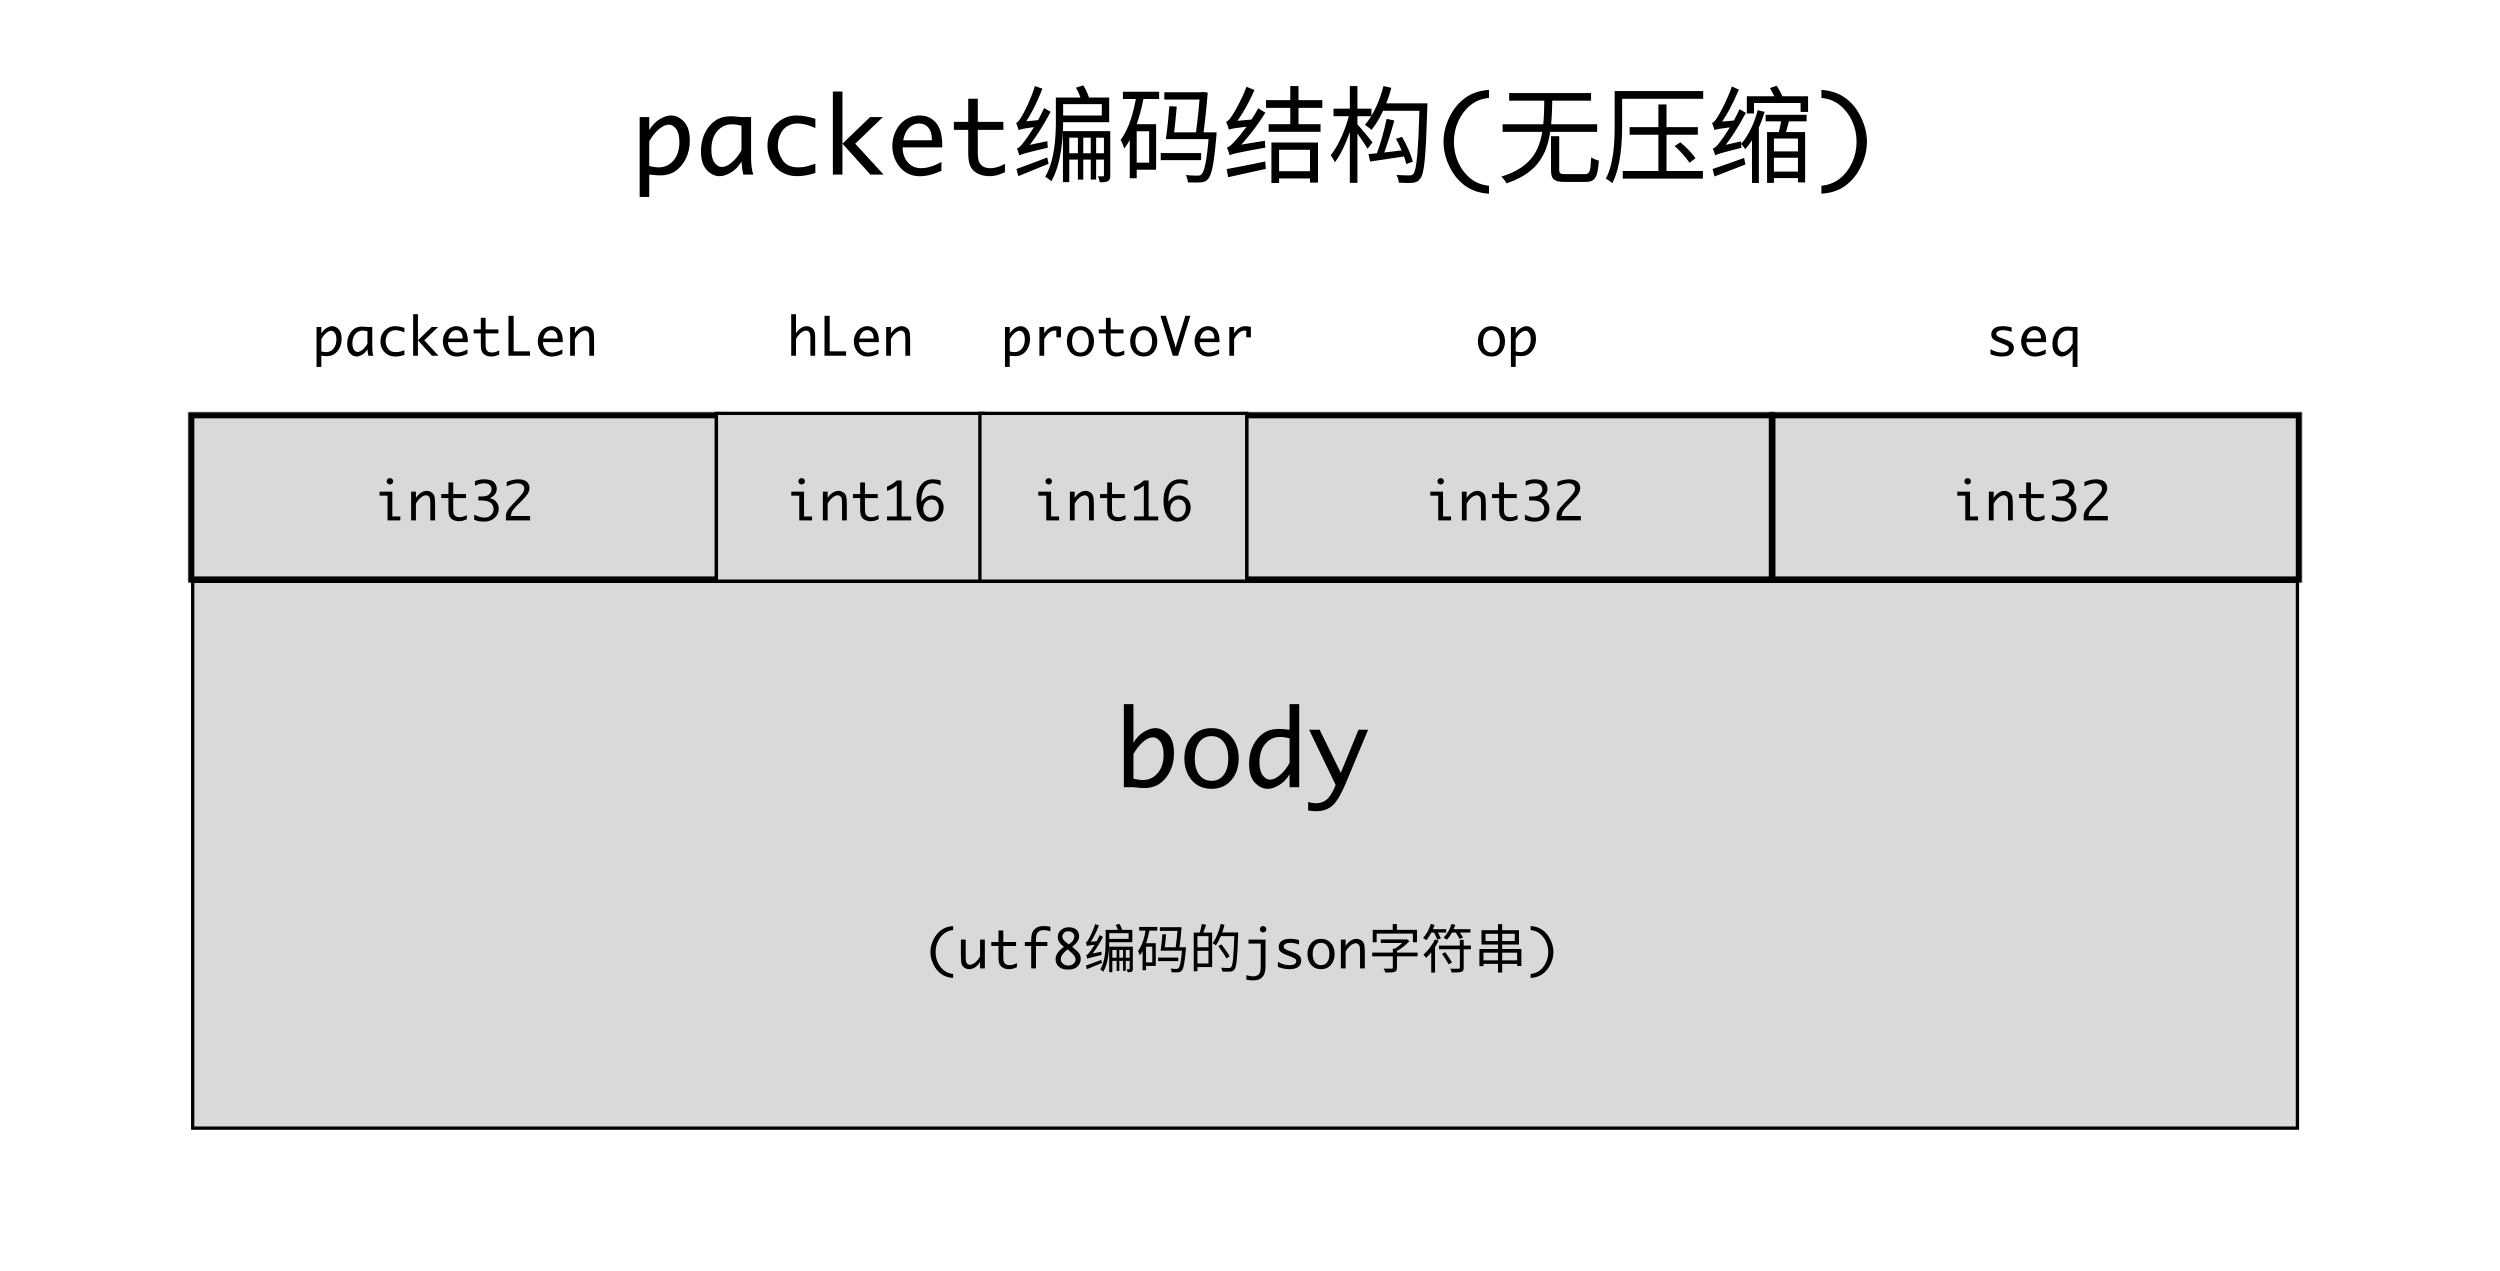 <svg width="759" height="386" viewBox="0 0 759 386" fill="none" xmlns="http://www.w3.org/2000/svg">
<rect width="759" height="386" fill="white"/>
<mask id="path-1-outside-1_1_5" maskUnits="userSpaceOnUse" x="537" y="125" width="162" height="52" fill="black">
<rect fill="white" x="537" y="125" width="162" height="52"/>
<path fill-rule="evenodd" clip-rule="evenodd" d="M618 126H538V176H618H698V126H618Z"/>
</mask>
<path fill-rule="evenodd" clip-rule="evenodd" d="M618 126H538V176H618H698V126H618Z" fill="#D9D9D9"/>
<path d="M538 126V125H537V126H538ZM538 176H537V177H538V176ZM698 176V177H699V176H698ZM698 126H699V125H698V126ZM538 127H618V125H538V127ZM539 176V126H537V176H539ZM618 175H538V177H618V175ZM698 175H618V177H698V175ZM697 126V176H699V126H697ZM618 127H698V125H618V127Z" fill="black" mask="url(#path-1-outside-1_1_5)"/>
<mask id="path-3-outside-2_1_5" maskUnits="userSpaceOnUse" x="377" y="125" width="162" height="52" fill="black">
<rect fill="white" x="377" y="125" width="162" height="52"/>
<path fill-rule="evenodd" clip-rule="evenodd" d="M458 126H378V176H458H538V126H458Z"/>
</mask>
<path fill-rule="evenodd" clip-rule="evenodd" d="M458 126H378V176H458H538V126H458Z" fill="#D9D9D9"/>
<path d="M378 126V125H377V126H378ZM378 176H377V177H378V176ZM538 176V177H539V176H538ZM538 126H539V125H538V126ZM378 127H458V125H378V127ZM379 176V126H377V176H379ZM458 175H378V177H458V175ZM538 175H458V177H538V175ZM537 126V176H539V126H537ZM458 127H538V125H458V127Z" fill="black" mask="url(#path-3-outside-2_1_5)"/>
<mask id="path-5-outside-3_1_5" maskUnits="userSpaceOnUse" x="57" y="125" width="162" height="52" fill="black">
<rect fill="white" x="57" y="125" width="162" height="52"/>
<path fill-rule="evenodd" clip-rule="evenodd" d="M138 126H58V176H138H218V126H138Z"/>
</mask>
<path fill-rule="evenodd" clip-rule="evenodd" d="M138 126H58V176H138H218V126H138Z" fill="#D9D9D9"/>
<path d="M58 126V125H57V126H58ZM58 176H57V177H58V176ZM218 176V177H219V176H218ZM218 126H219V125H218V126ZM58 127H138V125H58V127ZM59 176V126H57V176H59ZM138 175H58V177H138V175ZM218 175H138V177H218V175ZM217 126V176H219V126H217ZM138 127H218V125H138V127Z" fill="black" mask="url(#path-5-outside-3_1_5)"/>
<rect x="217.5" y="125.5" width="81" height="51" fill="#D9D9D9" stroke="black"/>
<rect x="297.5" y="125.5" width="81" height="51" fill="#D9D9D9" stroke="black"/>
<rect x="58.5" y="176.5" width="639" height="166" fill="#D9D9D9" stroke="black"/>
<path d="M289.375 296.906C287.932 296.818 286.716 296.409 285.727 295.68C284.737 294.956 283.945 293.977 283.352 292.742C282.763 291.508 282.469 290.271 282.469 289.031C282.469 287.792 282.763 286.555 283.352 285.32C283.945 284.086 284.737 283.107 285.727 282.383C286.716 281.654 287.932 281.242 289.375 281.148V282.367C288.286 282.466 287.349 282.833 286.562 283.469C285.781 284.099 285.167 284.904 284.719 285.883C284.271 286.862 284.047 287.911 284.047 289.031C284.047 290.151 284.271 291.201 284.719 292.18C285.167 293.159 285.781 293.964 286.562 294.594C287.349 295.224 288.286 295.591 289.375 295.695V296.906ZM299 285.273V294H297.547V292.086C297.078 292.805 296.557 293.344 295.984 293.703C295.411 294.062 294.839 294.242 294.266 294.242C293.755 294.242 293.286 294.107 292.859 293.836C292.438 293.56 292.143 293.201 291.977 292.758C291.81 292.31 291.727 291.44 291.727 290.148V285.273H293.18V290.328C293.18 291.167 293.219 291.721 293.297 291.992C293.38 292.258 293.529 292.477 293.742 292.648C293.961 292.82 294.195 292.906 294.445 292.906C294.956 292.906 295.503 292.667 296.086 292.188C296.674 291.703 297.161 291.094 297.547 290.359V285.273H299ZM308.727 293.648C308.044 293.935 307.549 294.104 307.242 294.156C306.935 294.214 306.638 294.242 306.352 294.242C305.742 294.242 305.185 294.125 304.68 293.891C304.174 293.656 303.792 293.31 303.531 292.852C303.276 292.393 303.148 291.685 303.148 290.727V287.211H300.969V286H303.148V282.484H304.602V286H308.484V287.211H304.602V290.703C304.602 291.406 304.685 291.904 304.852 292.195C305.018 292.482 305.24 292.693 305.516 292.828C305.797 292.964 306.128 293.031 306.508 293.031C307.211 293.031 307.951 292.81 308.727 292.367V293.648ZM313.07 294V287.211H311.133V286H313.07V285.594C313.07 284.443 313.201 283.591 313.461 283.039C313.721 282.487 314.122 282.034 314.664 281.68C315.211 281.326 315.932 281.148 316.828 281.148C317.505 281.148 318.193 281.219 318.891 281.359V282.742C318.135 282.492 317.466 282.367 316.883 282.367C316.419 282.367 316.01 282.453 315.656 282.625C315.302 282.797 315.023 283.078 314.82 283.469C314.622 283.854 314.523 284.51 314.523 285.438V286H317.984V287.211H314.523V294H313.07ZM323.023 287.461L322.758 287.266C322.388 287.005 322.026 286.622 321.672 286.117C321.318 285.607 321.141 285.047 321.141 284.438C321.141 283.63 321.458 282.943 322.094 282.375C322.729 281.802 323.536 281.516 324.516 281.516C325.115 281.516 325.654 281.625 326.133 281.844C326.612 282.057 326.982 282.375 327.242 282.797C327.503 283.219 327.633 283.68 327.633 284.18C327.633 284.523 327.573 284.857 327.453 285.18C327.333 285.497 327.154 285.815 326.914 286.133C326.68 286.445 326.211 286.888 325.508 287.461L326.164 287.984C326.93 288.609 327.445 289.148 327.711 289.602C327.977 290.055 328.109 290.562 328.109 291.125C328.109 292 327.792 292.76 327.156 293.406C326.521 294.047 325.568 294.367 324.297 294.367C323.021 294.367 322.065 294.068 321.43 293.469C320.794 292.865 320.477 292.117 320.477 291.227C320.477 289.898 321.326 288.643 323.023 287.461ZM324.516 286.719C325.25 286.161 325.708 285.695 325.891 285.32C326.078 284.945 326.172 284.596 326.172 284.273C326.172 283.883 326 283.529 325.656 283.211C325.312 282.888 324.87 282.727 324.328 282.727C323.745 282.727 323.299 282.901 322.992 283.25C322.69 283.599 322.539 283.961 322.539 284.336C322.539 284.701 322.667 285.044 322.922 285.367C323.177 285.69 323.586 286.052 324.148 286.453L324.516 286.719ZM324.117 288.234C322.742 289.292 322.055 290.281 322.055 291.203C322.055 291.75 322.281 292.211 322.734 292.586C323.188 292.961 323.724 293.148 324.344 293.148C324.911 293.148 325.419 292.969 325.867 292.609C326.315 292.25 326.539 291.802 326.539 291.266C326.539 290.74 326.266 290.206 325.719 289.664C325.177 289.122 324.799 288.768 324.586 288.602L324.117 288.234ZM330.119 291.088C330.119 290.848 330.903 290.496 330.903 290.496V290.48C332.311 288.88 333.735 286.656 334.871 284.464L333.879 283.904C332.919 286.08 331.367 288.368 330.887 288.96C330.423 289.552 330.087 289.968 329.767 290.032C329.895 290.32 330.071 290.864 330.119 291.088ZM330.119 291.088C330.423 290.912 330.919 290.752 334.455 289.92C334.423 289.68 334.375 289.248 334.375 288.928L330.583 289.728L330.055 290.128L330.119 291.088ZM330.023 287.248C330.023 287.008 330.727 286.624 330.727 286.624V286.592C331.767 285.136 332.855 283.008 333.623 280.96L332.487 280.56C331.911 282.512 330.839 284.608 330.503 285.136C330.183 285.696 329.911 286.08 329.639 286.144C329.767 286.448 329.959 287.008 330.023 287.248ZM330.023 287.248C330.279 287.12 330.711 287.008 333.223 286.688C333.239 286.448 333.271 286 333.335 285.696L330.551 285.984L329.991 286.352L330.023 287.248ZM329.687 293.152L329.975 294.24C331.271 293.712 332.951 293.04 334.567 292.368L334.359 291.408C332.615 292.064 330.855 292.752 329.687 293.152ZM339.015 287.968V294.768H339.831V287.968H339.015ZM340.967 287.952V294.752H341.783V287.952H340.967ZM342.967 287.408V294.112C342.967 294.24 342.935 294.272 342.823 294.272C342.711 294.272 342.407 294.272 342.055 294.272C342.183 294.512 342.295 294.912 342.343 295.168C342.903 295.168 343.287 295.152 343.575 294.992C343.863 294.832 343.927 294.56 343.927 294.128V287.408H342.967ZM335.671 282.304V285.76C335.671 288.224 335.527 291.776 334.055 294.336C334.311 294.464 334.791 294.816 334.983 295.024C336.519 292.32 336.775 288.384 336.775 285.76V282.304H335.671ZM336.247 282.304V283.312H342.647V285.04H336.247V286.048H343.767V282.304H336.247ZM336.743 287.408V295.152H337.703V288.4H343.479V287.408H336.743ZM337.223 290.768V291.728H343.399V290.768H337.223ZM338.727 280.8C339.063 281.424 339.431 282.272 339.575 282.832L340.743 282.448C340.583 281.904 340.215 281.072 339.847 280.464L338.727 280.8ZM358.919 287.584V287.792C358.599 291.904 358.231 293.536 357.767 293.968C357.623 294.128 357.447 294.16 357.175 294.16C356.871 294.16 356.167 294.16 355.399 294.064C355.575 294.384 355.703 294.848 355.719 295.184C356.503 295.216 357.239 295.216 357.639 295.184C358.119 295.168 358.439 295.04 358.743 294.704C359.319 294.112 359.671 292.448 360.039 288.128C360.055 287.952 360.071 287.584 360.071 287.584H358.919ZM352.135 281.504V282.608H358.071V281.504H352.135ZM352.903 283.616C352.791 285.184 352.567 287.328 352.359 288.624H353.495C353.671 287.376 353.895 285.28 354.023 283.68L352.903 283.616ZM352.695 287.584V288.624H359.271V287.584H352.695ZM351.591 290.736V291.808H357.719V290.736H351.591ZM357.575 281.504V281.648C357.463 283.152 357.143 286.176 356.855 288.272L357.991 288.352C358.279 286.256 358.583 283.44 358.727 281.552L357.895 281.456L357.703 281.504H357.575ZM345.847 281.424V282.528H351.351V281.424H345.847ZM347.415 286.352V287.424H349.831V292.192H347.415V293.264H350.887V286.352H347.415ZM347.911 281.952C347.479 284.624 346.727 287.12 345.495 288.752C345.703 289.072 345.975 289.76 346.055 290.048C347.527 288.128 348.455 285.216 349.031 282.192L347.911 281.952ZM346.887 286.352V294.56H347.943V286.352H346.887ZM363.143 283.136V284.208H366.887V292.512H363.143V293.6H368.007V283.136H363.143ZM362.423 283.136V294.88H363.543V283.136H362.423ZM363.063 287.584V288.656H367.479V287.584H363.063ZM364.871 280.528C364.743 281.36 364.439 282.576 364.167 283.344L365.127 283.584C365.447 282.864 365.847 281.76 366.167 280.768L364.871 280.528ZM370.279 283.088V284.208H375.191V283.088H370.279ZM374.775 283.088V283.344C374.551 290.4 374.295 293.056 373.767 293.632C373.591 293.84 373.399 293.888 373.079 293.888C372.711 293.888 371.751 293.872 370.711 293.792C370.935 294.112 371.079 294.608 371.111 294.96C372.007 295.008 372.951 295.04 373.495 294.976C374.055 294.928 374.423 294.784 374.775 294.32C375.415 293.536 375.639 291.056 375.895 283.712C375.895 283.536 375.895 283.088 375.895 283.088H374.775ZM370.615 280.496C370.103 282.72 369.223 284.928 368.135 286.336C368.423 286.496 368.919 286.832 369.127 287.024C370.231 285.504 371.175 283.152 371.767 280.768L370.615 280.496ZM369.879 287.248C370.759 288.416 371.831 290 372.311 290.976L373.335 290.336C372.823 289.392 371.719 287.84 370.807 286.704L369.879 287.248ZM378.391 297.422V296.062C379.203 296.302 379.888 296.422 380.445 296.422C380.93 296.422 381.341 296.336 381.68 296.164C382.018 295.997 382.281 295.714 382.469 295.312C382.661 294.911 382.758 294.214 382.758 293.219V286.484H379.055V285.273H384.211V292.945C384.211 294.424 384.036 295.451 383.688 296.023C383.339 296.602 382.917 297.016 382.422 297.266C381.927 297.516 381.25 297.641 380.391 297.641C379.771 297.641 379.104 297.568 378.391 297.422ZM382.516 282.125C382.516 281.797 382.625 281.552 382.844 281.391C383.068 281.229 383.281 281.148 383.484 281.148C383.688 281.148 383.898 281.229 384.117 281.391C384.341 281.552 384.453 281.797 384.453 282.125C384.453 282.448 384.341 282.69 384.117 282.852C383.898 283.013 383.688 283.094 383.484 283.094C383.281 283.094 383.068 283.013 382.844 282.852C382.625 282.69 382.516 282.448 382.516 282.125ZM387.969 293.539V292C388.552 292.38 389.169 292.648 389.82 292.805C390.471 292.956 391.023 293.031 391.477 293.031C392.211 293.031 392.74 292.914 393.062 292.68C393.385 292.44 393.547 292.143 393.547 291.789C393.547 291.555 393.471 291.354 393.32 291.188C393.169 291.021 392.794 290.815 392.195 290.57L391.695 290.367L390.688 289.969C389.604 289.547 388.922 289.156 388.641 288.797C388.354 288.443 388.211 288.01 388.211 287.5C388.211 286.781 388.487 286.19 389.039 285.727C389.596 285.263 390.497 285.031 391.742 285.031C392.674 285.031 393.557 285.167 394.391 285.438V286.758C393.432 286.414 392.531 286.242 391.688 286.242C391.073 286.242 390.591 286.352 390.242 286.57C389.898 286.784 389.727 287.052 389.727 287.375C389.727 287.688 389.878 287.938 390.18 288.125C390.477 288.312 390.961 288.529 391.633 288.773L392.617 289.133C393.518 289.461 394.151 289.818 394.516 290.203C394.88 290.589 395.062 291.07 395.062 291.648C395.062 292.404 394.771 293.026 394.188 293.516C393.609 294 392.682 294.242 391.406 294.242C390.292 294.242 389.146 294.008 387.969 293.539ZM401.07 294.242C399.82 294.242 398.82 293.807 398.07 292.938C397.32 292.062 396.945 290.961 396.945 289.633C396.945 288.305 397.32 287.206 398.07 286.336C398.82 285.466 399.82 285.031 401.07 285.031C402.315 285.031 403.312 285.466 404.062 286.336C404.812 287.206 405.188 288.305 405.188 289.633C405.188 290.961 404.812 292.062 404.062 292.938C403.312 293.807 402.315 294.242 401.07 294.242ZM401.07 293.031C401.846 293.031 402.464 292.729 402.922 292.125C403.38 291.521 403.609 290.69 403.609 289.633C403.609 288.581 403.38 287.753 402.922 287.148C402.464 286.544 401.846 286.242 401.07 286.242C400.289 286.242 399.669 286.544 399.211 287.148C398.753 287.753 398.523 288.581 398.523 289.633C398.523 290.69 398.753 291.521 399.211 292.125C399.669 292.729 400.289 293.031 401.07 293.031ZM407.086 294V285.273H408.539V287.18C408.956 286.508 409.458 285.982 410.047 285.602C410.635 285.221 411.224 285.031 411.812 285.031C412.328 285.031 412.797 285.169 413.219 285.445C413.641 285.716 413.935 286.073 414.102 286.516C414.273 286.958 414.359 287.828 414.359 289.125V294H412.906V288.945C412.906 288.107 412.865 287.555 412.781 287.289C412.703 287.018 412.555 286.797 412.336 286.625C412.122 286.453 411.888 286.367 411.633 286.367C411.122 286.367 410.573 286.609 409.984 287.094C409.401 287.578 408.919 288.185 408.539 288.914V294H407.086ZM419.212 285.2V286.304H426.892V285.2H419.212ZM416.604 289.216V290.352H430.396V289.216H416.604ZM422.86 288.016V293.776C422.86 294 422.78 294.064 422.492 294.08C422.204 294.096 421.164 294.096 420.076 294.064C420.284 294.4 420.524 294.912 420.604 295.264C421.964 295.264 422.812 295.248 423.372 295.056C423.948 294.864 424.124 294.512 424.124 293.792V288.016H422.86ZM426.524 285.2V285.44C425.804 286.336 424.38 287.536 423.132 288.208C423.324 288.368 423.644 288.672 423.788 288.896C425.26 288.144 426.844 286.896 427.9 285.728L427.116 285.136L426.844 285.2H426.524ZM422.828 280.544V283.12H424.092V280.544H422.828ZM416.764 282.304V286.064H417.948V283.44H428.956V286.064H430.188V282.304H416.764ZM436.876 287.088V288.192H446.572V287.088H436.876ZM435.644 285.216C434.812 286.96 433.484 288.688 432.14 289.84C432.396 290.064 432.812 290.576 432.972 290.816C434.38 289.536 435.836 287.552 436.78 285.584L435.644 285.216ZM443.212 285.344V293.744C443.212 294.016 443.132 294.096 442.812 294.096C442.508 294.112 441.452 294.128 440.3 294.096C440.476 294.416 440.668 294.928 440.716 295.248C442.172 295.248 443.116 295.232 443.66 295.056C444.204 294.864 444.38 294.512 444.38 293.76V285.344H443.212ZM434.156 282.096V283.12H439.068V282.096H434.156ZM440.3 282.096V283.12H446.428V282.096H440.3ZM434.396 280.512C433.9 282.128 433.052 283.712 432.044 284.752C432.332 284.912 432.844 285.248 433.068 285.424C434.028 284.288 434.972 282.544 435.548 280.8L434.396 280.512ZM440.684 280.512C440.204 282.128 439.34 283.648 438.268 284.624C438.556 284.8 439.052 285.136 439.276 285.312C440.316 284.224 441.276 282.56 441.836 280.784L440.684 280.512ZM435.276 282.912C435.66 283.664 436.14 284.704 436.38 285.296L437.452 284.912C437.196 284.336 436.684 283.328 436.3 282.608L435.276 282.912ZM441.804 282.912C442.268 283.584 442.86 284.512 443.132 285.072L444.188 284.64C443.884 284.08 443.276 283.184 442.796 282.528L441.804 282.912ZM437.804 289.584C438.508 290.608 439.404 291.984 439.82 292.784L440.828 292.176C440.38 291.392 439.468 290.064 438.764 289.072L437.804 289.584ZM434.524 287.856V295.28H435.676V286.736V286.72L434.524 287.856ZM454.796 280.576V295.264H456.06V280.576H454.796ZM449.148 288.112V293.312H450.38V289.232H460.604V293.28H461.884V288.112H449.148ZM451.004 283.504H459.884V285.712H451.004V283.504ZM449.788 282.416V286.768H461.164V282.416H449.788ZM449.9 291.552V292.64H461.116V291.552H449.9ZM464.711 281.148C466.154 281.242 467.37 281.654 468.359 282.383C469.349 283.107 470.138 284.086 470.727 285.32C471.32 286.555 471.617 287.792 471.617 289.031C471.617 290.271 471.32 291.508 470.727 292.742C470.138 293.977 469.349 294.956 468.359 295.68C467.37 296.409 466.154 296.818 464.711 296.906V295.695C465.799 295.591 466.734 295.224 467.516 294.594C468.302 293.964 468.919 293.159 469.367 292.18C469.82 291.201 470.047 290.151 470.047 289.031C470.047 287.911 469.82 286.862 469.367 285.883C468.919 284.904 468.302 284.099 467.516 283.469C466.734 282.833 465.799 282.466 464.711 282.367V281.148Z" fill="black"/>
<path d="M242.656 158V150.484H240.234V149.273H244.109V156.789H246.539V158H242.656ZM242.414 146.125C242.414 145.797 242.526 145.552 242.75 145.391C242.974 145.229 243.185 145.148 243.383 145.148C243.586 145.148 243.799 145.229 244.023 145.391C244.247 145.552 244.359 145.797 244.359 146.125C244.359 146.448 244.247 146.69 244.023 146.852C243.799 147.013 243.586 147.094 243.383 147.094C243.185 147.094 242.974 147.013 242.75 146.852C242.526 146.69 242.414 146.448 242.414 146.125ZM249.82 158V149.273H251.273V151.18C251.69 150.508 252.193 149.982 252.781 149.602C253.37 149.221 253.958 149.031 254.547 149.031C255.062 149.031 255.531 149.169 255.953 149.445C256.375 149.716 256.669 150.073 256.836 150.516C257.008 150.958 257.094 151.828 257.094 153.125V158H255.641V152.945C255.641 152.107 255.599 151.555 255.516 151.289C255.438 151.018 255.289 150.797 255.07 150.625C254.857 150.453 254.622 150.367 254.367 150.367C253.857 150.367 253.307 150.609 252.719 151.094C252.135 151.578 251.654 152.185 251.273 152.914V158H249.82ZM266.727 157.648C266.044 157.935 265.549 158.104 265.242 158.156C264.935 158.214 264.638 158.242 264.352 158.242C263.742 158.242 263.185 158.125 262.68 157.891C262.174 157.656 261.792 157.31 261.531 156.852C261.276 156.393 261.148 155.685 261.148 154.727V151.211H258.969V150H261.148V146.484H262.602V150H266.484V151.211H262.602V154.703C262.602 155.406 262.685 155.904 262.852 156.195C263.018 156.482 263.24 156.693 263.516 156.828C263.797 156.964 264.128 157.031 264.508 157.031C265.211 157.031 265.951 156.81 266.727 156.367V157.648ZM272.266 156.789V147.43C271.828 147.779 271.404 148.076 270.992 148.32C270.581 148.565 270.016 148.815 269.297 149.07V147.758C270.438 147.273 271.427 146.646 272.266 145.875H273.719V156.789H276.633V158H269.297V156.789H272.266ZM279.719 152.312C280.094 151.755 280.557 151.302 281.109 150.953C281.667 150.599 282.279 150.422 282.945 150.422C283.576 150.422 284.172 150.576 284.734 150.883C285.302 151.19 285.734 151.62 286.031 152.172C286.328 152.719 286.477 153.357 286.477 154.086C286.477 155.237 286.107 156.24 285.367 157.094C284.633 157.943 283.664 158.367 282.461 158.367C281.044 158.367 279.984 157.776 279.281 156.594C278.583 155.406 278.234 153.898 278.234 152.07C278.234 150.049 278.68 148.453 279.57 147.281C280.461 146.104 281.667 145.516 283.188 145.516C284.005 145.516 284.799 145.635 285.57 145.875V147.344C284.706 146.932 283.891 146.727 283.125 146.727C282.042 146.727 281.203 147.224 280.609 148.219C280.016 149.214 279.719 150.474 279.719 152V152.312ZM282.57 157.156C282.961 157.156 283.354 157.042 283.75 156.812C284.146 156.578 284.456 156.221 284.68 155.742C284.909 155.258 285.023 154.732 285.023 154.164C285.023 153.424 284.831 152.818 284.445 152.344C284.065 151.87 283.521 151.633 282.812 151.633C282.078 151.633 281.474 151.909 281 152.461C280.531 153.008 280.297 153.674 280.297 154.461C280.297 155.253 280.526 155.901 280.984 156.406C281.448 156.906 281.977 157.156 282.57 157.156Z" fill="black"/>
<path d="M317.656 158V150.484H315.234V149.273H319.109V156.789H321.539V158H317.656ZM317.414 146.125C317.414 145.797 317.526 145.552 317.75 145.391C317.974 145.229 318.185 145.148 318.383 145.148C318.586 145.148 318.799 145.229 319.023 145.391C319.247 145.552 319.359 145.797 319.359 146.125C319.359 146.448 319.247 146.69 319.023 146.852C318.799 147.013 318.586 147.094 318.383 147.094C318.185 147.094 317.974 147.013 317.75 146.852C317.526 146.69 317.414 146.448 317.414 146.125ZM324.82 158V149.273H326.273V151.18C326.69 150.508 327.193 149.982 327.781 149.602C328.37 149.221 328.958 149.031 329.547 149.031C330.062 149.031 330.531 149.169 330.953 149.445C331.375 149.716 331.669 150.073 331.836 150.516C332.008 150.958 332.094 151.828 332.094 153.125V158H330.641V152.945C330.641 152.107 330.599 151.555 330.516 151.289C330.438 151.018 330.289 150.797 330.07 150.625C329.857 150.453 329.622 150.367 329.367 150.367C328.857 150.367 328.307 150.609 327.719 151.094C327.135 151.578 326.654 152.185 326.273 152.914V158H324.82ZM341.727 157.648C341.044 157.935 340.549 158.104 340.242 158.156C339.935 158.214 339.638 158.242 339.352 158.242C338.742 158.242 338.185 158.125 337.68 157.891C337.174 157.656 336.792 157.31 336.531 156.852C336.276 156.393 336.148 155.685 336.148 154.727V151.211H333.969V150H336.148V146.484H337.602V150H341.484V151.211H337.602V154.703C337.602 155.406 337.685 155.904 337.852 156.195C338.018 156.482 338.24 156.693 338.516 156.828C338.797 156.964 339.128 157.031 339.508 157.031C340.211 157.031 340.951 156.81 341.727 156.367V157.648ZM347.266 156.789V147.43C346.828 147.779 346.404 148.076 345.992 148.32C345.581 148.565 345.016 148.815 344.297 149.07V147.758C345.438 147.273 346.427 146.646 347.266 145.875H348.719V156.789H351.633V158H344.297V156.789H347.266ZM354.719 152.312C355.094 151.755 355.557 151.302 356.109 150.953C356.667 150.599 357.279 150.422 357.945 150.422C358.576 150.422 359.172 150.576 359.734 150.883C360.302 151.19 360.734 151.62 361.031 152.172C361.328 152.719 361.477 153.357 361.477 154.086C361.477 155.237 361.107 156.24 360.367 157.094C359.633 157.943 358.664 158.367 357.461 158.367C356.044 158.367 354.984 157.776 354.281 156.594C353.583 155.406 353.234 153.898 353.234 152.07C353.234 150.049 353.68 148.453 354.57 147.281C355.461 146.104 356.667 145.516 358.188 145.516C359.005 145.516 359.799 145.635 360.57 145.875V147.344C359.706 146.932 358.891 146.727 358.125 146.727C357.042 146.727 356.203 147.224 355.609 148.219C355.016 149.214 354.719 150.474 354.719 152V152.312ZM357.57 157.156C357.961 157.156 358.354 157.042 358.75 156.812C359.146 156.578 359.456 156.221 359.68 155.742C359.909 155.258 360.023 154.732 360.023 154.164C360.023 153.424 359.831 152.818 359.445 152.344C359.065 151.87 358.521 151.633 357.812 151.633C357.078 151.633 356.474 151.909 356 152.461C355.531 153.008 355.297 153.674 355.297 154.461C355.297 155.253 355.526 155.901 355.984 156.406C356.448 156.906 356.977 157.156 357.57 157.156Z" fill="black"/>
<path d="M306.555 101.234C307.003 100.505 307.536 99.956 308.156 99.586C308.776 99.216 309.346 99.031 309.867 99.031C310.596 99.031 311.253 99.346 311.836 99.977C312.419 100.607 312.711 101.562 312.711 102.844C312.711 103.854 312.516 104.758 312.125 105.555C311.74 106.346 311.224 106.974 310.578 107.438C309.932 107.896 309.133 108.125 308.18 108.125C307.909 108.125 307.492 108.096 306.93 108.039C306.846 108.029 306.721 108.016 306.555 108V111.391H305.102V99.273H306.555V101.234ZM306.555 102.961V106.703C307.081 106.839 307.565 106.906 308.008 106.906C308.888 106.906 309.628 106.562 310.227 105.875C310.831 105.182 311.133 104.237 311.133 103.039C311.133 102.169 310.969 101.516 310.641 101.078C310.312 100.641 309.94 100.422 309.523 100.422C309.07 100.422 308.57 100.651 308.023 101.109C307.482 101.568 306.992 102.185 306.555 102.961ZM315.562 108V99.273H317.016V101.18C317.469 100.461 317.987 99.924 318.57 99.57C319.159 99.211 319.812 99.031 320.531 99.031C321.057 99.031 321.583 99.112 322.109 99.273V102.422H320.711V100.43C320.466 100.388 320.273 100.367 320.133 100.367C319.591 100.367 319.06 100.581 318.539 101.008C318.018 101.435 317.51 102.076 317.016 102.93V108H315.562ZM328.023 108.242C326.773 108.242 325.773 107.807 325.023 106.938C324.273 106.062 323.898 104.961 323.898 103.633C323.898 102.305 324.273 101.206 325.023 100.336C325.773 99.466 326.773 99.031 328.023 99.031C329.268 99.031 330.266 99.466 331.016 100.336C331.766 101.206 332.141 102.305 332.141 103.633C332.141 104.961 331.766 106.062 331.016 106.938C330.266 107.807 329.268 108.242 328.023 108.242ZM328.023 107.031C328.799 107.031 329.417 106.729 329.875 106.125C330.333 105.521 330.562 104.69 330.562 103.633C330.562 102.581 330.333 101.753 329.875 101.148C329.417 100.544 328.799 100.242 328.023 100.242C327.242 100.242 326.622 100.544 326.164 101.148C325.706 101.753 325.477 102.581 325.477 103.633C325.477 104.69 325.706 105.521 326.164 106.125C326.622 106.729 327.242 107.031 328.023 107.031ZM341.336 107.648C340.654 107.935 340.159 108.104 339.852 108.156C339.544 108.214 339.247 108.242 338.961 108.242C338.352 108.242 337.794 108.125 337.289 107.891C336.784 107.656 336.401 107.31 336.141 106.852C335.885 106.393 335.758 105.685 335.758 104.727V101.211H333.578V100H335.758V96.484H337.211V100H341.094V101.211H337.211V104.703C337.211 105.406 337.294 105.904 337.461 106.195C337.628 106.482 337.849 106.693 338.125 106.828C338.406 106.964 338.737 107.031 339.117 107.031C339.82 107.031 340.56 106.81 341.336 106.367V107.648ZM347.242 108.242C345.992 108.242 344.992 107.807 344.242 106.938C343.492 106.062 343.117 104.961 343.117 103.633C343.117 102.305 343.492 101.206 344.242 100.336C344.992 99.466 345.992 99.031 347.242 99.031C348.487 99.031 349.484 99.466 350.234 100.336C350.984 101.206 351.359 102.305 351.359 103.633C351.359 104.961 350.984 106.062 350.234 106.938C349.484 107.807 348.487 108.242 347.242 108.242ZM347.242 107.031C348.018 107.031 348.635 106.729 349.094 106.125C349.552 105.521 349.781 104.69 349.781 103.633C349.781 102.581 349.552 101.753 349.094 101.148C348.635 100.544 348.018 100.242 347.242 100.242C346.461 100.242 345.841 100.544 345.383 101.148C344.924 101.753 344.695 102.581 344.695 103.633C344.695 104.69 344.924 105.521 345.383 106.125C345.841 106.729 346.461 107.031 347.242 107.031ZM359.883 95.875H361.398L357.664 108H356.062L352.305 95.875H353.969L356.602 104.344L356.945 105.578L357.25 104.352L359.883 95.875ZM370.125 107.422C368.964 107.974 367.865 108.25 366.828 108.25C366.042 108.25 365.339 108.055 364.719 107.664C364.099 107.273 363.602 106.716 363.227 105.992C362.857 105.263 362.672 104.484 362.672 103.656C362.672 102.859 362.849 102.094 363.203 101.359C363.557 100.625 364.052 100.055 364.688 99.648C365.323 99.237 366.031 99.031 366.812 99.031C367.849 99.031 368.68 99.401 369.305 100.141C369.935 100.88 370.25 102.021 370.25 103.562V103.875H364.234C364.234 104.479 364.359 105.031 364.609 105.531C364.865 106.031 365.198 106.406 365.609 106.656C366.021 106.906 366.49 107.031 367.016 107.031C367.953 107.031 368.99 106.719 370.125 106.094V107.422ZM364.32 102.789H368.672V102.578C368.672 101.865 368.497 101.297 368.148 100.875C367.799 100.453 367.333 100.242 366.75 100.242C366.161 100.242 365.651 100.458 365.219 100.891C364.792 101.318 364.492 101.951 364.32 102.789ZM373.219 108V99.273H374.672V101.18C375.125 100.461 375.643 99.924 376.227 99.57C376.815 99.211 377.469 99.031 378.188 99.031C378.714 99.031 379.24 99.112 379.766 99.273V102.422H378.367V100.43C378.122 100.388 377.93 100.367 377.789 100.367C377.247 100.367 376.716 100.581 376.195 101.008C375.674 101.435 375.167 102.076 374.672 102.93V108H373.219Z" fill="black"/>
<path d="M452.805 108.242C451.555 108.242 450.555 107.807 449.805 106.938C449.055 106.062 448.68 104.961 448.68 103.633C448.68 102.305 449.055 101.206 449.805 100.336C450.555 99.466 451.555 99.031 452.805 99.031C454.049 99.031 455.047 99.466 455.797 100.336C456.547 101.206 456.922 102.305 456.922 103.633C456.922 104.961 456.547 106.062 455.797 106.938C455.047 107.807 454.049 108.242 452.805 108.242ZM452.805 107.031C453.581 107.031 454.198 106.729 454.656 106.125C455.115 105.521 455.344 104.69 455.344 103.633C455.344 102.581 455.115 101.753 454.656 101.148C454.198 100.544 453.581 100.242 452.805 100.242C452.023 100.242 451.404 100.544 450.945 101.148C450.487 101.753 450.258 102.581 450.258 103.633C450.258 104.69 450.487 105.521 450.945 106.125C451.404 106.729 452.023 107.031 452.805 107.031ZM460.164 101.234C460.612 100.505 461.146 99.956 461.766 99.586C462.385 99.216 462.956 99.031 463.477 99.031C464.206 99.031 464.862 99.346 465.445 99.977C466.029 100.607 466.32 101.562 466.32 102.844C466.32 103.854 466.125 104.758 465.734 105.555C465.349 106.346 464.833 106.974 464.188 107.438C463.542 107.896 462.742 108.125 461.789 108.125C461.518 108.125 461.102 108.096 460.539 108.039C460.456 108.029 460.331 108.016 460.164 108V111.391H458.711V99.273H460.164V101.234ZM460.164 102.961V106.703C460.69 106.839 461.174 106.906 461.617 106.906C462.497 106.906 463.237 106.562 463.836 105.875C464.44 105.182 464.742 104.237 464.742 103.039C464.742 102.169 464.578 101.516 464.25 101.078C463.922 100.641 463.549 100.422 463.133 100.422C462.68 100.422 462.18 100.651 461.633 101.109C461.091 101.568 460.602 102.185 460.164 102.961Z" fill="black"/>
<path d="M604.312 107.539V106C604.896 106.38 605.513 106.648 606.164 106.805C606.815 106.956 607.367 107.031 607.82 107.031C608.555 107.031 609.083 106.914 609.406 106.68C609.729 106.44 609.891 106.143 609.891 105.789C609.891 105.555 609.815 105.354 609.664 105.188C609.513 105.021 609.138 104.815 608.539 104.57L608.039 104.367L607.031 103.969C605.948 103.547 605.266 103.156 604.984 102.797C604.698 102.443 604.555 102.01 604.555 101.5C604.555 100.781 604.831 100.19 605.383 99.727C605.94 99.263 606.841 99.031 608.086 99.031C609.018 99.031 609.901 99.167 610.734 99.438V100.758C609.776 100.414 608.875 100.242 608.031 100.242C607.417 100.242 606.935 100.352 606.586 100.57C606.242 100.784 606.07 101.052 606.07 101.375C606.07 101.688 606.221 101.938 606.523 102.125C606.82 102.312 607.305 102.529 607.977 102.773L608.961 103.133C609.862 103.461 610.495 103.818 610.859 104.203C611.224 104.589 611.406 105.07 611.406 105.648C611.406 106.404 611.115 107.026 610.531 107.516C609.953 108 609.026 108.242 607.75 108.242C606.635 108.242 605.49 108.008 604.312 107.539ZM621.078 107.422C619.917 107.974 618.818 108.25 617.781 108.25C616.995 108.25 616.292 108.055 615.672 107.664C615.052 107.273 614.555 106.716 614.18 105.992C613.81 105.263 613.625 104.484 613.625 103.656C613.625 102.859 613.802 102.094 614.156 101.359C614.51 100.625 615.005 100.055 615.641 99.648C616.276 99.237 616.984 99.031 617.766 99.031C618.802 99.031 619.633 99.401 620.258 100.141C620.888 100.88 621.203 102.021 621.203 103.562V103.875H615.188C615.188 104.479 615.312 105.031 615.562 105.531C615.818 106.031 616.151 106.406 616.562 106.656C616.974 106.906 617.443 107.031 617.969 107.031C618.906 107.031 619.943 106.719 621.078 106.094V107.422ZM615.273 102.789H619.625V102.578C619.625 101.865 619.451 101.297 619.102 100.875C618.753 100.453 618.286 100.242 617.703 100.242C617.115 100.242 616.604 100.458 616.172 100.891C615.745 101.318 615.445 101.951 615.273 102.789ZM629.258 106.039C628.815 106.768 628.281 107.318 627.656 107.688C627.036 108.057 626.466 108.242 625.945 108.242C625.216 108.242 624.56 107.927 623.977 107.297C623.398 106.667 623.109 105.711 623.109 104.43C623.109 103.419 623.302 102.518 623.688 101.727C624.073 100.93 624.589 100.302 625.234 99.844C625.88 99.38 626.68 99.148 627.633 99.148C627.909 99.148 628.326 99.177 628.883 99.234C628.966 99.245 629.091 99.258 629.258 99.273H630.719V111.391H629.258V106.039ZM629.258 104.312V100.57C628.742 100.435 628.263 100.367 627.82 100.367C626.924 100.367 626.177 100.714 625.578 101.406C624.984 102.099 624.688 103.042 624.688 104.234C624.688 105.099 624.849 105.753 625.172 106.195C625.5 106.633 625.872 106.852 626.289 106.852C626.742 106.852 627.242 106.622 627.789 106.164C628.336 105.706 628.826 105.089 629.258 104.312Z" fill="black"/>
<path d="M97.555 101.234C98.003 100.505 98.537 99.956 99.156 99.586C99.776 99.216 100.346 99.031 100.867 99.031C101.596 99.031 102.253 99.346 102.836 99.977C103.419 100.607 103.711 101.562 103.711 102.844C103.711 103.854 103.516 104.758 103.125 105.555C102.74 106.346 102.224 106.974 101.578 107.438C100.932 107.896 100.133 108.125 99.18 108.125C98.909 108.125 98.492 108.096 97.93 108.039C97.846 108.029 97.721 108.016 97.555 108V111.391H96.102V99.273H97.555V101.234ZM97.555 102.961V106.703C98.081 106.839 98.565 106.906 99.008 106.906C99.888 106.906 100.628 106.562 101.227 105.875C101.831 105.182 102.133 104.237 102.133 103.039C102.133 102.169 101.969 101.516 101.641 101.078C101.312 100.641 100.94 100.422 100.523 100.422C100.07 100.422 99.57 100.651 99.023 101.109C98.482 101.568 97.992 102.185 97.555 102.961ZM111.555 106.039C111.112 106.768 110.578 107.318 109.953 107.688C109.333 108.057 108.763 108.242 108.242 108.242C107.513 108.242 106.857 107.927 106.273 107.297C105.695 106.667 105.406 105.711 105.406 104.43C105.406 103.419 105.599 102.518 105.984 101.727C106.37 100.93 106.885 100.302 107.531 99.844C108.177 99.38 108.977 99.148 109.93 99.148C110.206 99.148 110.622 99.177 111.18 99.234C111.263 99.245 111.388 99.258 111.555 99.273H113.016V105.438C113.016 106.49 113.125 107.344 113.344 108H111.828C111.714 107.521 111.622 106.867 111.555 106.039ZM111.555 104.312V100.57C111.039 100.435 110.56 100.367 110.117 100.367C109.221 100.367 108.474 100.714 107.875 101.406C107.281 102.099 106.984 103.042 106.984 104.234C106.984 105.099 107.146 105.753 107.469 106.195C107.797 106.633 108.169 106.852 108.586 106.852C109.039 106.852 109.539 106.622 110.086 106.164C110.633 105.706 111.122 105.089 111.555 104.312ZM122.773 107.75C121.799 108.078 120.872 108.242 119.992 108.242C119.117 108.242 118.339 108.042 117.656 107.641C116.979 107.234 116.451 106.688 116.07 106C115.69 105.307 115.5 104.521 115.5 103.641C115.5 102.318 115.93 101.219 116.789 100.344C117.654 99.469 118.695 99.031 119.914 99.031C120.815 99.031 121.768 99.201 122.773 99.539V100.938C121.758 100.474 120.849 100.242 120.047 100.242C119.516 100.242 119.016 100.375 118.547 100.641C118.078 100.901 117.716 101.31 117.461 101.867C117.206 102.424 117.078 102.997 117.078 103.586C117.078 104.372 117.323 105.122 117.812 105.836C118.307 106.549 119.081 106.906 120.133 106.906C120.451 106.906 120.763 106.885 121.07 106.844C121.378 106.797 121.945 106.633 122.773 106.352V107.75ZM125.43 108V95.391H126.883V103.312L131.078 99.273H133.016L128.828 103.312L133.125 108H131.125L126.883 103.312V108H125.43ZM141.906 107.422C140.745 107.974 139.646 108.25 138.609 108.25C137.823 108.25 137.12 108.055 136.5 107.664C135.88 107.273 135.383 106.716 135.008 105.992C134.638 105.263 134.453 104.484 134.453 103.656C134.453 102.859 134.63 102.094 134.984 101.359C135.339 100.625 135.833 100.055 136.469 99.648C137.104 99.237 137.812 99.031 138.594 99.031C139.63 99.031 140.461 99.401 141.086 100.141C141.716 100.88 142.031 102.021 142.031 103.562V103.875H136.016C136.016 104.479 136.141 105.031 136.391 105.531C136.646 106.031 136.979 106.406 137.391 106.656C137.802 106.906 138.271 107.031 138.797 107.031C139.734 107.031 140.771 106.719 141.906 106.094V107.422ZM136.102 102.789H140.453V102.578C140.453 101.865 140.279 101.297 139.93 100.875C139.581 100.453 139.115 100.242 138.531 100.242C137.943 100.242 137.432 100.458 137 100.891C136.573 101.318 136.273 101.951 136.102 102.789ZM151.555 107.648C150.872 107.935 150.378 108.104 150.07 108.156C149.763 108.214 149.466 108.242 149.18 108.242C148.57 108.242 148.013 108.125 147.508 107.891C147.003 107.656 146.62 107.31 146.359 106.852C146.104 106.393 145.977 105.685 145.977 104.727V101.211H143.797V100H145.977V96.484H147.43V100H151.312V101.211H147.43V104.703C147.43 105.406 147.513 105.904 147.68 106.195C147.846 106.482 148.068 106.693 148.344 106.828C148.625 106.964 148.956 107.031 149.336 107.031C150.039 107.031 150.779 106.81 151.555 106.367V107.648ZM160.914 106.664V108H154.367V95.875H155.945V106.664H160.914ZM170.734 107.422C169.573 107.974 168.474 108.25 167.438 108.25C166.651 108.25 165.948 108.055 165.328 107.664C164.708 107.273 164.211 106.716 163.836 105.992C163.466 105.263 163.281 104.484 163.281 103.656C163.281 102.859 163.458 102.094 163.812 101.359C164.167 100.625 164.661 100.055 165.297 99.648C165.932 99.237 166.641 99.031 167.422 99.031C168.458 99.031 169.289 99.401 169.914 100.141C170.544 100.88 170.859 102.021 170.859 103.562V103.875H164.844C164.844 104.479 164.969 105.031 165.219 105.531C165.474 106.031 165.807 106.406 166.219 106.656C166.63 106.906 167.099 107.031 167.625 107.031C168.562 107.031 169.599 106.719 170.734 106.094V107.422ZM164.93 102.789H169.281V102.578C169.281 101.865 169.107 101.297 168.758 100.875C168.409 100.453 167.943 100.242 167.359 100.242C166.771 100.242 166.26 100.458 165.828 100.891C165.401 101.318 165.102 101.951 164.93 102.789ZM173.086 108V99.273H174.539V101.18C174.956 100.508 175.458 99.982 176.047 99.602C176.635 99.221 177.224 99.031 177.812 99.031C178.328 99.031 178.797 99.169 179.219 99.445C179.641 99.716 179.935 100.073 180.102 100.516C180.273 100.958 180.359 101.828 180.359 103.125V108H178.906V102.945C178.906 102.107 178.865 101.555 178.781 101.289C178.703 101.018 178.555 100.797 178.336 100.625C178.122 100.453 177.888 100.367 177.633 100.367C177.122 100.367 176.573 100.609 175.984 101.094C175.401 101.578 174.919 102.185 174.539 102.914V108H173.086Z" fill="black"/>
<path d="M240.211 108V95.391H241.664V101.18C242.081 100.508 242.583 99.982 243.172 99.602C243.76 99.221 244.349 99.031 244.938 99.031C245.432 99.031 245.883 99.159 246.289 99.414C246.701 99.664 246.987 99.969 247.148 100.328C247.279 100.604 247.367 100.898 247.414 101.211C247.461 101.518 247.484 102.156 247.484 103.125V108H246.031V102.945C246.031 102.107 245.99 101.555 245.906 101.289C245.828 101.018 245.68 100.797 245.461 100.625C245.247 100.453 245.013 100.367 244.758 100.367C244.247 100.367 243.698 100.609 243.109 101.094C242.526 101.578 242.044 102.185 241.664 102.914V108H240.211ZM256.867 106.664V108H250.32V95.875H251.898V106.664H256.867ZM266.688 107.422C265.526 107.974 264.427 108.25 263.391 108.25C262.604 108.25 261.901 108.055 261.281 107.664C260.661 107.273 260.164 106.716 259.789 105.992C259.419 105.263 259.234 104.484 259.234 103.656C259.234 102.859 259.411 102.094 259.766 101.359C260.12 100.625 260.615 100.055 261.25 99.648C261.885 99.237 262.594 99.031 263.375 99.031C264.411 99.031 265.242 99.401 265.867 100.141C266.497 100.88 266.812 102.021 266.812 103.562V103.875H260.797C260.797 104.479 260.922 105.031 261.172 105.531C261.427 106.031 261.76 106.406 262.172 106.656C262.583 106.906 263.052 107.031 263.578 107.031C264.516 107.031 265.552 106.719 266.688 106.094V107.422ZM260.883 102.789H265.234V102.578C265.234 101.865 265.06 101.297 264.711 100.875C264.362 100.453 263.896 100.242 263.312 100.242C262.724 100.242 262.214 100.458 261.781 100.891C261.354 101.318 261.055 101.951 260.883 102.789ZM269.039 108V99.273H270.492V101.18C270.909 100.508 271.411 99.982 272 99.602C272.589 99.221 273.177 99.031 273.766 99.031C274.281 99.031 274.75 99.169 275.172 99.445C275.594 99.716 275.888 100.073 276.055 100.516C276.227 100.958 276.312 101.828 276.312 103.125V108H274.859V102.945C274.859 102.107 274.818 101.555 274.734 101.289C274.656 101.018 274.508 100.797 274.289 100.625C274.076 100.453 273.841 100.367 273.586 100.367C273.076 100.367 272.526 100.609 271.938 101.094C271.354 101.578 270.872 102.185 270.492 102.914V108H269.039Z" fill="black"/>
<path d="M344.109 225.469C345.005 224.01 346.073 222.911 347.312 222.172C348.552 221.432 349.693 221.062 350.734 221.062C352.193 221.062 353.505 221.693 354.672 222.953C355.839 224.214 356.422 226.125 356.422 228.688C356.422 230.708 356.031 232.516 355.25 234.109C354.479 235.693 353.448 236.948 352.156 237.875C350.865 238.792 349.266 239.25 347.359 239.25C346.818 239.25 345.984 239.193 344.859 239.078C344.693 239.057 344.443 239.031 344.109 239H341.203V213.781H344.109V225.469ZM344.109 228.922V236.406C345.161 236.677 346.13 236.812 347.016 236.812C348.776 236.812 350.255 236.125 351.453 234.75C352.661 233.365 353.266 231.474 353.266 229.078C353.266 227.339 352.938 226.031 352.281 225.156C351.625 224.281 350.88 223.844 350.047 223.844C349.141 223.844 348.141 224.302 347.047 225.219C345.964 226.135 344.984 227.37 344.109 228.922ZM367.828 239.484C365.328 239.484 363.328 238.615 361.828 236.875C360.328 235.125 359.578 232.922 359.578 230.266C359.578 227.609 360.328 225.411 361.828 223.672C363.328 221.932 365.328 221.062 367.828 221.062C370.318 221.062 372.312 221.932 373.812 223.672C375.312 225.411 376.062 227.609 376.062 230.266C376.062 232.922 375.312 235.125 373.812 236.875C372.312 238.615 370.318 239.484 367.828 239.484ZM367.828 237.062C369.38 237.062 370.615 236.458 371.531 235.25C372.448 234.042 372.906 232.38 372.906 230.266C372.906 228.161 372.448 226.505 371.531 225.297C370.615 224.089 369.38 223.484 367.828 223.484C366.266 223.484 365.026 224.089 364.109 225.297C363.193 226.505 362.734 228.161 362.734 230.266C362.734 232.38 363.193 234.042 364.109 235.25C365.026 236.458 366.266 237.062 367.828 237.062ZM391.516 235.078C390.63 236.536 389.562 237.635 388.312 238.375C387.073 239.115 385.932 239.484 384.891 239.484C383.432 239.484 382.12 238.854 380.953 237.594C379.797 236.333 379.219 234.422 379.219 231.859C379.219 229.839 379.604 228.036 380.375 226.453C381.146 224.859 382.177 223.604 383.469 222.688C384.76 221.76 386.359 221.297 388.266 221.297C388.818 221.297 389.651 221.354 390.766 221.469C390.932 221.49 391.182 221.516 391.516 221.547V213.781H394.438V239H391.516V235.078ZM391.516 231.625V224.141C390.484 223.87 389.526 223.734 388.641 223.734C386.849 223.734 385.354 224.427 384.156 225.812C382.969 227.198 382.375 229.083 382.375 231.469C382.375 233.198 382.698 234.505 383.344 235.391C384 236.266 384.745 236.703 385.578 236.703C386.484 236.703 387.484 236.245 388.578 235.328C389.672 234.411 390.651 233.177 391.516 231.625ZM405.5 238.297L397.438 221.547H400.641L407.062 234.641L412.438 221.547H415.359L408.594 237.766C407.167 241.193 405.807 243.469 404.516 244.594C403.234 245.719 401.573 246.281 399.531 246.281C398.646 246.281 397.854 246.203 397.156 246.047V243.484C397.958 243.734 398.724 243.859 399.453 243.859C400.391 243.859 401.224 243.677 401.953 243.312C402.682 242.948 403.349 242.302 403.953 241.375C404.557 240.448 404.984 239.646 405.234 238.969L405.5 238.297Z" fill="black"/>
<path d="M117.656 158V150.484H115.234V149.273H119.109V156.789H121.539V158H117.656ZM117.414 146.125C117.414 145.797 117.526 145.552 117.75 145.391C117.974 145.229 118.185 145.148 118.383 145.148C118.586 145.148 118.799 145.229 119.023 145.391C119.247 145.552 119.359 145.797 119.359 146.125C119.359 146.448 119.247 146.69 119.023 146.852C118.799 147.013 118.586 147.094 118.383 147.094C118.185 147.094 117.974 147.013 117.75 146.852C117.526 146.69 117.414 146.448 117.414 146.125ZM124.82 158V149.273H126.273V151.18C126.69 150.508 127.193 149.982 127.781 149.602C128.37 149.221 128.958 149.031 129.547 149.031C130.062 149.031 130.531 149.169 130.953 149.445C131.375 149.716 131.669 150.073 131.836 150.516C132.008 150.958 132.094 151.828 132.094 153.125V158H130.641V152.945C130.641 152.107 130.599 151.555 130.516 151.289C130.438 151.018 130.289 150.797 130.07 150.625C129.857 150.453 129.622 150.367 129.367 150.367C128.857 150.367 128.307 150.609 127.719 151.094C127.135 151.578 126.654 152.185 126.273 152.914V158H124.82ZM141.727 157.648C141.044 157.935 140.549 158.104 140.242 158.156C139.935 158.214 139.638 158.242 139.352 158.242C138.742 158.242 138.185 158.125 137.68 157.891C137.174 157.656 136.792 157.31 136.531 156.852C136.276 156.393 136.148 155.685 136.148 154.727V151.211H133.969V150H136.148V146.484H137.602V150H141.484V151.211H137.602V154.703C137.602 155.406 137.685 155.904 137.852 156.195C138.018 156.482 138.24 156.693 138.516 156.828C138.797 156.964 139.128 157.031 139.508 157.031C140.211 157.031 140.951 156.81 141.727 156.367V157.648ZM143.961 157.781V156.25C145.154 156.854 146.188 157.156 147.062 157.156C147.865 157.156 148.526 156.914 149.047 156.43C149.573 155.94 149.836 155.312 149.836 154.547C149.836 153.776 149.547 153.148 148.969 152.664C148.396 152.18 147.419 151.938 146.039 151.938H145.234V150.727H146.352C147.367 150.727 148.102 150.5 148.555 150.047C149.008 149.589 149.234 149.081 149.234 148.523C149.234 148.018 149.049 147.594 148.68 147.25C148.31 146.901 147.742 146.727 146.977 146.727C146.117 146.727 145.193 146.969 144.203 147.453V146.07C145.193 145.701 146.099 145.516 146.922 145.516C148.396 145.516 149.411 145.807 149.969 146.391C150.531 146.969 150.812 147.63 150.812 148.375C150.812 148.927 150.664 149.445 150.367 149.93C150.07 150.414 149.523 150.846 148.727 151.227C149.43 151.435 149.961 151.69 150.32 151.992C150.68 152.294 150.951 152.651 151.133 153.062C151.32 153.474 151.414 153.935 151.414 154.445C151.414 155.581 150.992 156.518 150.148 157.258C149.31 157.997 148.224 158.367 146.891 158.367C146.505 158.367 146.083 158.339 145.625 158.281C145.172 158.224 144.617 158.057 143.961 157.781ZM160.938 158H153.602V156.664C153.602 156.32 153.672 155.953 153.812 155.562C153.953 155.167 154.221 154.724 154.617 154.234C155.013 153.745 155.432 153.273 155.875 152.82L156.703 151.977C156.87 151.805 157.234 151.406 157.797 150.781C158.359 150.156 158.729 149.677 158.906 149.344C159.089 149.01 159.18 148.682 159.18 148.359C159.18 147.839 158.971 147.438 158.555 147.156C158.138 146.87 157.669 146.727 157.148 146.727C156.852 146.727 156.518 146.76 156.148 146.828C155.784 146.896 155.464 146.977 155.188 147.07C154.911 147.159 154.464 147.344 153.844 147.625V146.336C154.5 146.023 155.156 145.81 155.812 145.695C156.474 145.576 157.018 145.516 157.445 145.516C158.076 145.516 158.654 145.62 159.18 145.828C159.711 146.031 160.104 146.349 160.359 146.781C160.62 147.214 160.75 147.674 160.75 148.164C160.75 148.711 160.583 149.271 160.25 149.844C159.922 150.417 159.299 151.154 158.383 152.055L157.492 152.938L156.742 153.672C156.268 154.151 155.885 154.615 155.594 155.062C155.302 155.51 155.141 156.044 155.109 156.664H160.938V158Z" fill="black"/>
<path d="M436.656 158V150.484H434.234V149.273H438.109V156.789H440.539V158H436.656ZM436.414 146.125C436.414 145.797 436.526 145.552 436.75 145.391C436.974 145.229 437.185 145.148 437.383 145.148C437.586 145.148 437.799 145.229 438.023 145.391C438.247 145.552 438.359 145.797 438.359 146.125C438.359 146.448 438.247 146.69 438.023 146.852C437.799 147.013 437.586 147.094 437.383 147.094C437.185 147.094 436.974 147.013 436.75 146.852C436.526 146.69 436.414 146.448 436.414 146.125ZM443.82 158V149.273H445.273V151.18C445.69 150.508 446.193 149.982 446.781 149.602C447.37 149.221 447.958 149.031 448.547 149.031C449.062 149.031 449.531 149.169 449.953 149.445C450.375 149.716 450.669 150.073 450.836 150.516C451.008 150.958 451.094 151.828 451.094 153.125V158H449.641V152.945C449.641 152.107 449.599 151.555 449.516 151.289C449.438 151.018 449.289 150.797 449.07 150.625C448.857 150.453 448.622 150.367 448.367 150.367C447.857 150.367 447.307 150.609 446.719 151.094C446.135 151.578 445.654 152.185 445.273 152.914V158H443.82ZM460.727 157.648C460.044 157.935 459.549 158.104 459.242 158.156C458.935 158.214 458.638 158.242 458.352 158.242C457.742 158.242 457.185 158.125 456.68 157.891C456.174 157.656 455.792 157.31 455.531 156.852C455.276 156.393 455.148 155.685 455.148 154.727V151.211H452.969V150H455.148V146.484H456.602V150H460.484V151.211H456.602V154.703C456.602 155.406 456.685 155.904 456.852 156.195C457.018 156.482 457.24 156.693 457.516 156.828C457.797 156.964 458.128 157.031 458.508 157.031C459.211 157.031 459.951 156.81 460.727 156.367V157.648ZM462.961 157.781V156.25C464.154 156.854 465.188 157.156 466.062 157.156C466.865 157.156 467.526 156.914 468.047 156.43C468.573 155.94 468.836 155.312 468.836 154.547C468.836 153.776 468.547 153.148 467.969 152.664C467.396 152.18 466.419 151.938 465.039 151.938H464.234V150.727H465.352C466.367 150.727 467.102 150.5 467.555 150.047C468.008 149.589 468.234 149.081 468.234 148.523C468.234 148.018 468.049 147.594 467.68 147.25C467.31 146.901 466.742 146.727 465.977 146.727C465.117 146.727 464.193 146.969 463.203 147.453V146.07C464.193 145.701 465.099 145.516 465.922 145.516C467.396 145.516 468.411 145.807 468.969 146.391C469.531 146.969 469.812 147.63 469.812 148.375C469.812 148.927 469.664 149.445 469.367 149.93C469.07 150.414 468.523 150.846 467.727 151.227C468.43 151.435 468.961 151.69 469.32 151.992C469.68 152.294 469.951 152.651 470.133 153.062C470.32 153.474 470.414 153.935 470.414 154.445C470.414 155.581 469.992 156.518 469.148 157.258C468.31 157.997 467.224 158.367 465.891 158.367C465.505 158.367 465.083 158.339 464.625 158.281C464.172 158.224 463.617 158.057 462.961 157.781ZM479.938 158H472.602V156.664C472.602 156.32 472.672 155.953 472.812 155.562C472.953 155.167 473.221 154.724 473.617 154.234C474.013 153.745 474.432 153.273 474.875 152.82L475.703 151.977C475.87 151.805 476.234 151.406 476.797 150.781C477.359 150.156 477.729 149.677 477.906 149.344C478.089 149.01 478.18 148.682 478.18 148.359C478.18 147.839 477.971 147.438 477.555 147.156C477.138 146.87 476.669 146.727 476.148 146.727C475.852 146.727 475.518 146.76 475.148 146.828C474.784 146.896 474.464 146.977 474.188 147.07C473.911 147.159 473.464 147.344 472.844 147.625V146.336C473.5 146.023 474.156 145.81 474.812 145.695C475.474 145.576 476.018 145.516 476.445 145.516C477.076 145.516 477.654 145.62 478.18 145.828C478.711 146.031 479.104 146.349 479.359 146.781C479.62 147.214 479.75 147.674 479.75 148.164C479.75 148.711 479.583 149.271 479.25 149.844C478.922 150.417 478.299 151.154 477.383 152.055L476.492 152.938L475.742 153.672C475.268 154.151 474.885 154.615 474.594 155.062C474.302 155.51 474.141 156.044 474.109 156.664H479.938V158Z" fill="black"/>
<path d="M596.656 158V150.484H594.234V149.273H598.109V156.789H600.539V158H596.656ZM596.414 146.125C596.414 145.797 596.526 145.552 596.75 145.391C596.974 145.229 597.185 145.148 597.383 145.148C597.586 145.148 597.799 145.229 598.023 145.391C598.247 145.552 598.359 145.797 598.359 146.125C598.359 146.448 598.247 146.69 598.023 146.852C597.799 147.013 597.586 147.094 597.383 147.094C597.185 147.094 596.974 147.013 596.75 146.852C596.526 146.69 596.414 146.448 596.414 146.125ZM603.82 158V149.273H605.273V151.18C605.69 150.508 606.193 149.982 606.781 149.602C607.37 149.221 607.958 149.031 608.547 149.031C609.062 149.031 609.531 149.169 609.953 149.445C610.375 149.716 610.669 150.073 610.836 150.516C611.008 150.958 611.094 151.828 611.094 153.125V158H609.641V152.945C609.641 152.107 609.599 151.555 609.516 151.289C609.438 151.018 609.289 150.797 609.07 150.625C608.857 150.453 608.622 150.367 608.367 150.367C607.857 150.367 607.307 150.609 606.719 151.094C606.135 151.578 605.654 152.185 605.273 152.914V158H603.82ZM620.727 157.648C620.044 157.935 619.549 158.104 619.242 158.156C618.935 158.214 618.638 158.242 618.352 158.242C617.742 158.242 617.185 158.125 616.68 157.891C616.174 157.656 615.792 157.31 615.531 156.852C615.276 156.393 615.148 155.685 615.148 154.727V151.211H612.969V150H615.148V146.484H616.602V150H620.484V151.211H616.602V154.703C616.602 155.406 616.685 155.904 616.852 156.195C617.018 156.482 617.24 156.693 617.516 156.828C617.797 156.964 618.128 157.031 618.508 157.031C619.211 157.031 619.951 156.81 620.727 156.367V157.648ZM622.961 157.781V156.25C624.154 156.854 625.188 157.156 626.062 157.156C626.865 157.156 627.526 156.914 628.047 156.43C628.573 155.94 628.836 155.312 628.836 154.547C628.836 153.776 628.547 153.148 627.969 152.664C627.396 152.18 626.419 151.938 625.039 151.938H624.234V150.727H625.352C626.367 150.727 627.102 150.5 627.555 150.047C628.008 149.589 628.234 149.081 628.234 148.523C628.234 148.018 628.049 147.594 627.68 147.25C627.31 146.901 626.742 146.727 625.977 146.727C625.117 146.727 624.193 146.969 623.203 147.453V146.07C624.193 145.701 625.099 145.516 625.922 145.516C627.396 145.516 628.411 145.807 628.969 146.391C629.531 146.969 629.812 147.63 629.812 148.375C629.812 148.927 629.664 149.445 629.367 149.93C629.07 150.414 628.523 150.846 627.727 151.227C628.43 151.435 628.961 151.69 629.32 151.992C629.68 152.294 629.951 152.651 630.133 153.062C630.32 153.474 630.414 153.935 630.414 154.445C630.414 155.581 629.992 156.518 629.148 157.258C628.31 157.997 627.224 158.367 625.891 158.367C625.505 158.367 625.083 158.339 624.625 158.281C624.172 158.224 623.617 158.057 622.961 157.781ZM639.938 158H632.602V156.664C632.602 156.32 632.672 155.953 632.812 155.562C632.953 155.167 633.221 154.724 633.617 154.234C634.013 153.745 634.432 153.273 634.875 152.82L635.703 151.977C635.87 151.805 636.234 151.406 636.797 150.781C637.359 150.156 637.729 149.677 637.906 149.344C638.089 149.01 638.18 148.682 638.18 148.359C638.18 147.839 637.971 147.438 637.555 147.156C637.138 146.87 636.669 146.727 636.148 146.727C635.852 146.727 635.518 146.76 635.148 146.828C634.784 146.896 634.464 146.977 634.188 147.07C633.911 147.159 633.464 147.344 632.844 147.625V146.336C633.5 146.023 634.156 145.81 634.812 145.695C635.474 145.576 636.018 145.516 636.445 145.516C637.076 145.516 637.654 145.62 638.18 145.828C638.711 146.031 639.104 146.349 639.359 146.781C639.62 147.214 639.75 147.674 639.75 148.164C639.75 148.711 639.583 149.271 639.25 149.844C638.922 150.417 638.299 151.154 637.383 152.055L636.492 152.938L635.742 153.672C635.268 154.151 634.885 154.615 634.594 155.062C634.302 155.51 634.141 156.044 634.109 156.664H639.938V158Z" fill="black"/>
<path d="M197.109 39.469C198.005 38.01 199.073 36.911 200.312 36.172C201.552 35.432 202.693 35.062 203.734 35.062C205.193 35.062 206.505 35.693 207.672 36.953C208.839 38.214 209.422 40.125 209.422 42.688C209.422 44.708 209.031 46.516 208.25 48.109C207.479 49.693 206.448 50.948 205.156 51.875C203.865 52.792 202.266 53.25 200.359 53.25C199.818 53.25 198.984 53.193 197.859 53.078C197.693 53.057 197.443 53.031 197.109 53V59.781H194.203V35.547H197.109V39.469ZM197.109 42.922V50.406C198.161 50.677 199.13 50.812 200.016 50.812C201.776 50.812 203.255 50.125 204.453 48.75C205.661 47.365 206.266 45.474 206.266 43.078C206.266 41.339 205.938 40.031 205.281 39.156C204.625 38.281 203.88 37.844 203.047 37.844C202.141 37.844 201.141 38.302 200.047 39.219C198.964 40.135 197.984 41.37 197.109 42.922ZM225.109 49.078C224.224 50.536 223.156 51.635 221.906 52.375C220.667 53.115 219.526 53.484 218.484 53.484C217.026 53.484 215.714 52.854 214.547 51.594C213.391 50.333 212.812 48.422 212.812 45.859C212.812 43.839 213.198 42.036 213.969 40.453C214.74 38.859 215.771 37.604 217.062 36.688C218.354 35.76 219.953 35.297 221.859 35.297C222.411 35.297 223.245 35.354 224.359 35.469C224.526 35.49 224.776 35.516 225.109 35.547H228.031V47.875C228.031 49.979 228.25 51.688 228.688 53H225.656C225.427 52.042 225.245 50.734 225.109 49.078ZM225.109 45.625V38.141C224.078 37.87 223.12 37.734 222.234 37.734C220.443 37.734 218.948 38.427 217.75 39.812C216.562 41.198 215.969 43.083 215.969 45.469C215.969 47.198 216.292 48.505 216.938 49.391C217.594 50.266 218.339 50.703 219.172 50.703C220.078 50.703 221.078 50.245 222.172 49.328C223.266 48.411 224.245 47.177 225.109 45.625ZM247.547 52.5C245.599 53.156 243.745 53.484 241.984 53.484C240.234 53.484 238.677 53.083 237.312 52.281C235.958 51.469 234.901 50.375 234.141 49C233.38 47.615 233 46.042 233 44.281C233 41.635 233.859 39.438 235.578 37.688C237.307 35.938 239.391 35.062 241.828 35.062C243.63 35.062 245.536 35.401 247.547 36.078V38.875C245.516 37.948 243.698 37.484 242.094 37.484C241.031 37.484 240.031 37.75 239.094 38.281C238.156 38.802 237.432 39.62 236.922 40.734C236.411 41.849 236.156 42.995 236.156 44.172C236.156 45.745 236.646 47.245 237.625 48.672C238.615 50.099 240.161 50.812 242.266 50.812C242.901 50.812 243.526 50.771 244.141 50.688C244.755 50.594 245.891 50.266 247.547 49.703V52.5ZM252.859 53V27.781H255.766V43.625L264.156 35.547H268.031L259.656 43.625L268.25 53H264.25L255.766 43.625V53H252.859ZM285.812 51.844C283.49 52.948 281.292 53.5 279.219 53.5C277.646 53.5 276.24 53.109 275 52.328C273.76 51.547 272.766 50.432 272.016 48.984C271.276 47.526 270.906 45.969 270.906 44.312C270.906 42.719 271.26 41.188 271.969 39.719C272.677 38.25 273.667 37.109 274.938 36.297C276.208 35.474 277.625 35.062 279.188 35.062C281.26 35.062 282.922 35.802 284.172 37.281C285.432 38.76 286.062 41.042 286.062 44.125V44.75H274.031C274.031 45.958 274.281 47.062 274.781 48.062C275.292 49.062 275.958 49.812 276.781 50.312C277.604 50.812 278.542 51.062 279.594 51.062C281.469 51.062 283.542 50.438 285.812 49.188V51.844ZM274.203 42.578H282.906V42.156C282.906 40.729 282.557 39.594 281.859 38.75C281.161 37.906 280.229 37.484 279.062 37.484C277.885 37.484 276.865 37.917 276 38.781C275.146 39.635 274.547 40.901 274.203 42.578ZM305.109 52.297C303.745 52.87 302.755 53.208 302.141 53.312C301.526 53.427 300.932 53.484 300.359 53.484C299.141 53.484 298.026 53.25 297.016 52.781C296.005 52.312 295.24 51.62 294.719 50.703C294.208 49.786 293.953 48.37 293.953 46.453V39.422H289.594V37H293.953V29.969H296.859V37H304.625V39.422H296.859V46.406C296.859 47.812 297.026 48.807 297.359 49.391C297.693 49.964 298.135 50.385 298.688 50.656C299.25 50.927 299.911 51.062 300.672 51.062C302.078 51.062 303.557 50.62 305.109 49.734V52.297ZM309.457 47.176C309.457 46.696 311.025 45.992 311.025 45.992V45.96C313.841 42.76 316.689 38.312 318.961 33.928L316.977 32.808C315.057 37.16 311.953 41.736 310.993 42.92C310.065 44.104 309.393 44.936 308.753 45.064C309.009 45.64 309.361 46.728 309.457 47.176ZM309.457 47.176C310.065 46.824 311.057 46.504 318.129 44.84C318.065 44.36 317.969 43.496 317.969 42.856L310.385 44.456L309.329 45.256L309.457 47.176ZM309.265 39.496C309.265 39.016 310.673 38.248 310.673 38.248V38.184C312.753 35.272 314.929 31.016 316.465 26.92L314.193 26.12C313.041 30.024 310.897 34.216 310.225 35.272C309.585 36.392 309.041 37.16 308.497 37.288C308.753 37.896 309.137 39.016 309.265 39.496ZM309.265 39.496C309.777 39.24 310.641 39.016 315.665 38.376C315.697 37.896 315.76 37 315.889 36.392L310.321 36.968L309.201 37.704L309.265 39.496ZM308.593 51.304L309.169 53.48C311.761 52.424 315.121 51.08 318.353 49.736L317.937 47.816C314.449 49.128 310.929 50.504 308.593 51.304ZM327.249 40.936V54.536H328.881V40.936H327.249ZM331.153 40.904V54.504H332.785V40.904H331.153ZM335.153 39.816V53.224C335.153 53.48 335.089 53.544 334.865 53.544C334.641 53.544 334.033 53.544 333.329 53.544C333.585 54.024 333.809 54.824 333.905 55.336C335.025 55.336 335.793 55.304 336.369 54.984C336.945 54.664 337.073 54.12 337.073 53.256V39.816H335.153ZM320.561 29.608V36.52C320.561 41.448 320.273 48.552 317.329 53.672C317.841 53.928 318.801 54.632 319.185 55.048C322.257 49.64 322.769 41.768 322.769 36.52V29.608H320.561ZM321.713 29.608V31.624H334.513V35.08H321.713V37.096H336.753V29.608H321.713ZM322.705 39.816V55.304H324.625V41.8H336.177V39.816H322.705ZM323.665 46.536V48.456H336.017V46.536H323.665ZM326.673 26.6C327.345 27.848 328.081 29.544 328.369 30.664L330.705 29.896C330.385 28.808 329.649 27.144 328.913 25.928L326.673 26.6ZM367.057 40.168V40.584C366.417 48.808 365.681 52.072 364.753 52.936C364.465 53.256 364.113 53.32 363.569 53.32C362.961 53.32 361.553 53.32 360.017 53.128C360.369 53.768 360.625 54.696 360.657 55.368C362.225 55.432 363.697 55.432 364.497 55.368C365.457 55.336 366.097 55.08 366.705 54.408C367.857 53.224 368.561 49.896 369.297 41.256C369.329 40.904 369.361 40.168 369.361 40.168H367.057ZM353.489 28.008V30.216H365.361V28.008H353.489ZM355.025 32.232C354.801 35.368 354.353 39.656 353.937 42.248H356.208C356.561 39.752 357.009 35.56 357.265 32.36L355.025 32.232ZM354.609 40.168V42.248H367.761V40.168H354.609ZM352.401 46.472V48.616H364.657V46.472H352.401ZM364.369 28.008V28.296C364.145 31.304 363.505 37.352 362.929 41.544L365.201 41.704C365.777 37.512 366.385 31.88 366.673 28.104L365.009 27.912L364.625 28.008H364.369ZM340.913 27.848V30.056H351.921V27.848H340.913ZM344.049 37.704V39.848H348.881V49.384H344.049V51.528H350.993V37.704H344.049ZM345.041 28.904C344.177 34.248 342.673 39.24 340.209 42.504C340.625 43.144 341.169 44.52 341.329 45.096C344.273 41.256 346.129 35.432 347.281 29.384L345.041 28.904ZM342.993 37.704V54.12H345.105V37.704H342.993ZM373.329 47.144C373.329 46.632 374.993 45.864 374.993 45.864V45.8C378.193 42.76 381.457 38.504 384.177 34.216L382.001 32.872C379.697 37.16 376.177 41.576 375.025 42.696C374.001 43.848 373.233 44.648 372.497 44.776C372.785 45.416 373.201 46.632 373.329 47.144ZM373.329 47.144C374.065 46.728 375.217 46.44 384.177 44.808C384.081 44.296 384.017 43.368 384.017 42.728L374.481 44.296L373.201 45.128L373.329 47.144ZM373.105 39.368C373.105 38.824 374.737 38.024 374.737 38.024V37.96C376.913 35.208 379.185 31.208 380.849 27.336L378.417 26.344C377.105 30.056 374.801 34.024 374.097 35.048C373.424 36.104 372.849 36.808 372.241 36.968C372.561 37.608 372.945 38.824 373.105 39.368ZM373.105 39.368C373.681 39.08 374.673 38.888 380.817 38.216C380.817 37.736 380.881 36.808 381.009 36.2L374.257 36.808L373.041 37.544L373.105 39.368ZM372.433 51.336L372.849 53.8C376.016 53.064 380.273 52.2 384.305 51.272L384.113 49.032C379.825 49.928 375.377 50.824 372.433 51.336ZM384.369 30.408V32.744H401.457V30.408H384.369ZM385.169 37.704V40.008H400.913V37.704H385.169ZM387.281 51.976V54.184H398.897V51.976H387.281ZM391.729 26.12V38.888H394.225V26.12H391.729ZM386.001 43.272V55.56H388.337V45.48H397.713V55.432H400.145V43.272H386.001ZM404.849 33V35.272H416.369V33H404.849ZM409.809 26.12V55.528H412.113V26.12H409.809ZM409.713 34.408C408.689 38.888 406.321 44.328 404.017 47.112C404.433 47.688 405.009 48.648 405.265 49.288C407.729 46.12 410.129 40.008 411.249 34.984L409.713 34.408ZM411.985 37.64L410.769 38.76C411.793 40.04 414.321 43.624 415.185 45.16L416.689 43.208C415.985 42.28 412.849 38.536 411.985 37.64ZM420.017 26.12C418.865 30.664 416.881 35.08 414.385 37.896C414.961 38.248 415.953 39.048 416.401 39.432C418.929 36.328 421.073 31.624 422.417 26.664L420.017 26.12ZM419.569 31.368L418.513 33.64H431.921V31.368H419.569ZM430.993 31.368V31.944C430.577 46.312 430.065 51.624 429.105 52.744C428.753 53.16 428.433 53.288 427.857 53.256C427.217 53.256 425.649 53.256 423.953 53.096C424.369 53.768 424.657 54.792 424.689 55.464C426.257 55.56 427.857 55.592 428.849 55.496C429.873 55.368 430.577 55.112 431.217 54.184C432.433 52.648 432.881 47.656 433.329 32.648C433.329 32.296 433.361 31.368 433.361 31.368H430.993ZM423.825 42.152C425.169 44.584 426.513 47.784 426.929 49.8L428.945 49.064C428.433 47.08 427.057 43.944 425.649 41.544L423.825 42.152ZM420.977 36.072C420.305 39.4 418.993 44.168 417.841 47.016L419.76 47.528C420.944 44.744 422.321 40.2 423.312 36.584L420.977 36.072ZM415.473 46.792L415.985 49.032C419.089 48.584 423.121 48.008 427.089 47.368L427.025 45.48C422.737 46.024 418.353 46.536 415.473 46.792ZM452.062 58.812C449.177 58.635 446.745 57.818 444.766 56.359C442.786 54.911 441.203 52.953 440.016 50.484C438.839 48.016 438.25 45.542 438.25 43.062C438.25 40.583 438.839 38.109 440.016 35.641C441.203 33.172 442.786 31.213 444.766 29.766C446.745 28.307 449.177 27.484 452.062 27.297V29.734C449.885 29.932 448.01 30.667 446.438 31.938C444.875 33.198 443.646 34.807 442.75 36.766C441.854 38.724 441.406 40.823 441.406 43.062C441.406 45.302 441.854 47.401 442.75 49.359C443.646 51.318 444.875 52.927 446.438 54.188C448.01 55.448 449.885 56.182 452.062 56.391V58.812ZM456.195 37.736V40.04H484.899V37.736H456.195ZM458.179 28.264V30.568H483.043V28.264H458.179ZM470.883 41.352V51.56C470.883 54.44 471.811 55.24 475.139 55.24C475.843 55.24 480.483 55.24 481.219 55.24C484.323 55.24 485.059 53.896 485.411 48.744C484.739 48.616 483.651 48.2 483.075 47.752C482.883 52.168 482.659 52.872 481.059 52.872C480.035 52.872 476.131 52.872 475.395 52.872C473.699 52.872 473.379 52.648 473.379 51.56V41.352H470.883ZM468.867 29.192C468.707 40.744 468.707 49.672 455.811 53.608C456.355 54.12 457.059 55.016 457.347 55.656C470.755 51.272 471.075 41.544 471.299 29.192H468.867ZM491.491 27.656V29.992H517.091V27.656H491.491ZM490.211 27.656V38.024C490.211 42.856 490.019 49.544 487.523 54.248C488.099 54.504 489.091 55.208 489.507 55.592C492.099 50.6 492.483 43.144 492.483 38.024V27.656H490.211ZM492.675 51.912V54.216H516.995V51.912H492.675ZM494.755 38.6V40.904H515.459V38.6H494.755ZM503.491 31.72V53.32H505.955V31.72H503.491ZM508.419 44.36C510.147 45.864 512.035 48.008 512.931 49.416L514.755 48.04C513.827 46.632 511.939 44.68 510.147 43.208L508.419 44.36ZM520.739 47.176C520.739 46.728 522.275 46.024 522.275 46.024V45.992C525.027 42.856 527.811 38.536 530.051 34.248L528.131 33.16C526.211 37.384 523.203 41.896 522.243 43.016C521.347 44.2 520.643 45 520.003 45.096C520.259 45.672 520.611 46.728 520.739 47.176ZM520.739 47.176C521.283 46.824 522.243 46.504 528.707 44.872C528.643 44.392 528.579 43.56 528.611 42.92L521.603 44.488L520.579 45.288L520.739 47.176ZM520.515 39.496C520.515 39.016 521.923 38.28 521.923 38.28V38.216C524.131 35.304 526.275 31.176 527.907 27.208L525.795 26.248C524.515 30.088 522.243 34.248 521.571 35.336C520.867 36.424 520.355 37.192 519.779 37.32C520.067 37.928 520.387 39.016 520.515 39.496ZM520.515 39.496C521.059 39.24 521.923 39.048 526.947 38.472C526.947 37.992 527.011 37.128 527.139 36.52L521.603 37.032L520.483 37.736L520.515 39.496ZM519.939 51.304L520.515 53.576C523.171 52.584 526.627 51.208 529.923 49.928L529.507 47.944C525.955 49.224 522.371 50.536 519.939 51.304ZM540.931 35.56C540.739 37.192 540.227 39.592 539.811 41.096L541.795 41.544C542.275 40.104 542.819 37.96 543.331 36.008L540.931 35.56ZM530.339 29.224V34.44H532.515V31.272H546.659V33.992H548.931V29.224H530.339ZM533.635 33.448C532.803 36.84 530.979 41.032 528.611 43.688C528.995 44.072 529.603 44.84 529.859 45.288C532.547 42.376 534.595 37.864 535.747 33.96L533.635 33.448ZM536.035 34.856V36.84H548.483V34.856H536.035ZM537.507 45.96V47.88H546.851V45.96H537.507ZM536.483 40.104V55.528H538.563V42.056H545.859V55.368H548.035V40.104H536.483ZM531.907 39.88V55.56H533.987V38.024L533.859 37.928L531.907 39.88ZM537.379 26.728C538.051 27.88 538.819 29.448 539.171 30.408L541.283 29.608C540.931 28.648 540.131 27.144 539.395 26.024L537.379 26.728ZM537.571 52.104V54.056H546.851V52.104H537.571ZM552.984 27.297C555.87 27.484 558.302 28.307 560.281 29.766C562.26 31.213 563.839 33.172 565.016 35.641C566.203 38.109 566.797 40.583 566.797 43.062C566.797 45.542 566.203 48.016 565.016 50.484C563.839 52.953 562.26 54.911 560.281 56.359C558.302 57.818 555.87 58.635 552.984 58.812V56.391C555.161 56.182 557.031 55.448 558.594 54.188C560.167 52.927 561.401 51.318 562.297 49.359C563.203 47.401 563.656 45.302 563.656 43.062C563.656 40.823 563.203 38.724 562.297 36.766C561.401 34.807 560.167 33.198 558.594 31.938C557.031 30.667 555.161 29.932 552.984 29.734V27.297Z" fill="black"/>
</svg>
